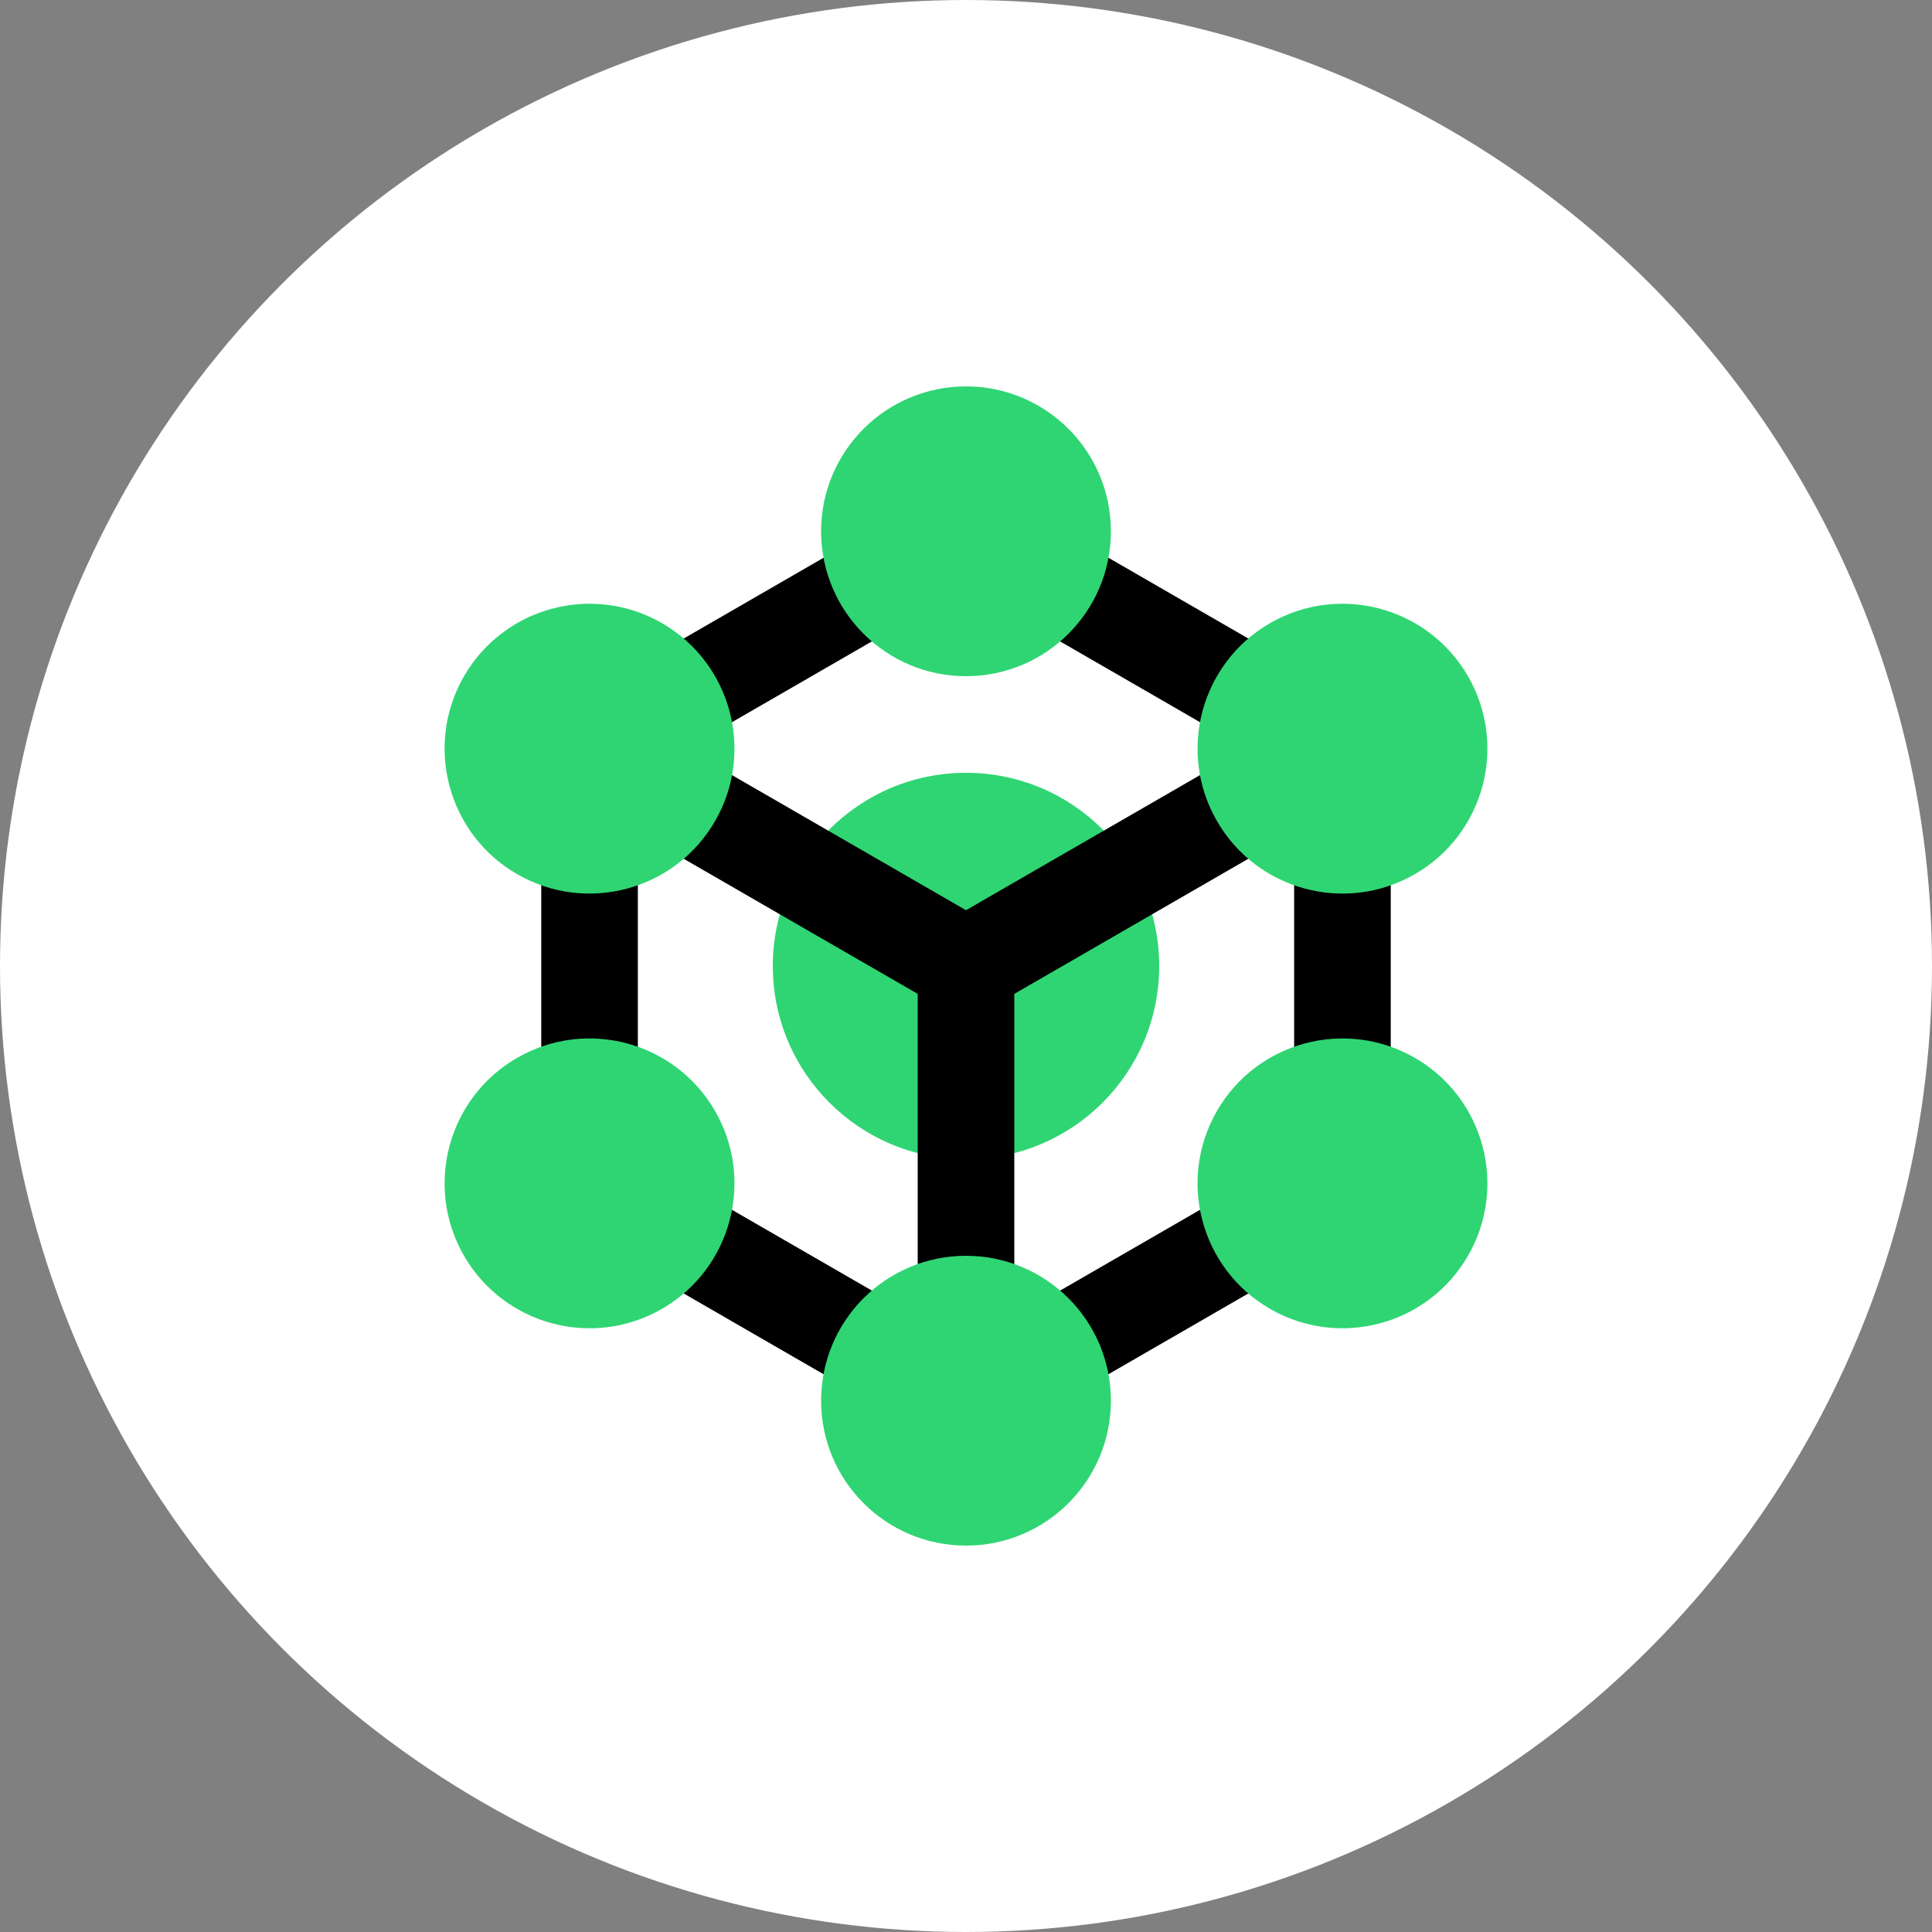 
<svg width="40px" height="40px" viewBox="0 0 40 40" version="1.1" xmlns="http://www.w3.org/2000/svg" xmlns:xlink="http://www.w3.org/1999/xlink">
    <rect x="0" y="0" width="40" height="40" fill="#808080" stroke="none"/>
    <g id="Desktop" stroke="none" stroke-width="1" fill="none" fill-rule="evenodd">
        <g id="Home" transform="translate(-240, -1280)">
            <g id="features" transform="translate(0, 960)">
                <g id="content" transform="translate(240, 120)">
                    <g id="Group-13" transform="translate(0, 200)">
                        <g id="icon">
                            <g id="Group">
                                <circle id="Oval" fill="#FFFFFF" cx="20" cy="20" r="20"></circle>
                                <g id="Group-22" transform="translate(9, 8)">
                                    <path d="M15,12 C15,14.209 13.209,16 11,16 C8.791,16 7,14.209 7,12 C7,9.791 8.791,8 11,8 C13.209,8 15,9.791 15,12" id="Fill-1" fill="#2FD573"></path>
                                    <path d="M11,10.845 L3.706,6.634 C3.228,6.358 2.616,6.522 2.34,7 C2.064,7.478 2.228,8.09 2.706,8.366 L10.5,12.866 C10.809,13.045 11.191,13.045 11.5,12.866 L19.294,8.366 C19.772,8.09 19.936,7.478 19.66,7 C19.384,6.522 18.772,6.358 18.294,6.634 L11,10.845 Z" id="Stroke-3" fill="#000000" fill-rule="nonzero"></path>
                                    <path d="M10,12 L10,21 C10,21.552 10.448,22 11,22 C11.552,22 12,21.552 12,21 L12,12 C12,11.448 11.552,11 11,11 C10.448,11 10,11.448 10,12 Z" id="Stroke-5" fill="#000000" fill-rule="nonzero"></path>
                                    <path d="M10.5,2.134 C10.809,1.955 11.191,1.955 11.5,2.134 L19.294,6.634 C19.603,6.813 19.794,7.143 19.794,7.5 L19.794,16.5 C19.794,16.857 19.603,17.187 19.294,17.366 L11.5,21.866 C11.191,22.045 10.809,22.045 10.5,21.866 L2.706,17.366 C2.396,17.187 2.206,16.857 2.206,16.5 L2.206,7.5 C2.206,7.143 2.396,6.813 2.706,6.634 L10.5,2.134 Z M11,4.155 L4.206,8.077 L4.206,15.923 L11,19.845 L17.794,15.923 L17.794,8.077 L11,4.155 Z" id="Stroke-7" fill="#000000" fill-rule="nonzero"></path>
                                    <path d="M14,3 C14,4.657 12.657,6 11,6 C9.343,6 8,4.657 8,3 C8,1.343 9.343,0 11,0 C12.657,0 14,1.343 14,3" id="Fill-9" fill="#2FD573"></path>
                                    <path d="M4.706,4.902 C6.141,5.731 6.633,7.566 5.804,9.001 C4.976,10.434 3.141,10.927 1.706,10.098 C0.27,9.27 -0.221,7.434 0.607,6 C1.436,4.566 3.27,4.074 4.706,4.902" id="Fill-11" fill="#2FD573"></path>
                                    <path d="M1.706,13.902 C3.141,13.073 4.976,13.566 5.804,15.001 C6.633,16.434 6.141,18.27 4.706,19.098 C3.27,19.927 1.436,19.434 0.607,18 C-0.221,16.566 0.27,14.73 1.706,13.902" id="Fill-13" fill="#2FD573"></path>
                                    <path d="M8,21 C8,19.343 9.343,18 11,18 C12.657,18 14,19.343 14,21 C14,22.657 12.657,24 11,24 C9.343,24 8,22.657 8,21" id="Fill-15" fill="#2FD573"></path>
                                    <path d="M17.294,19.098 C15.859,18.27 15.368,16.435 16.196,15 C17.024,13.566 18.859,13.074 20.294,13.902 C21.73,14.731 22.221,16.566 21.393,18 C20.564,19.435 18.73,19.927 17.294,19.098" id="Fill-18" fill="#2FD573"></path>
                                    <path d="M20.294,10.098 C18.859,10.927 17.024,10.435 16.196,9 C15.368,7.566 15.859,5.731 17.294,4.902 C18.73,4.074 20.564,4.566 21.393,6 C22.221,7.435 21.73,9.27 20.294,10.098" id="Fill-20" fill="#2FD573"></path>
                                </g>
                            </g>
                        </g>
                    </g>
                </g>
            </g>
        </g>
    </g>
</svg>